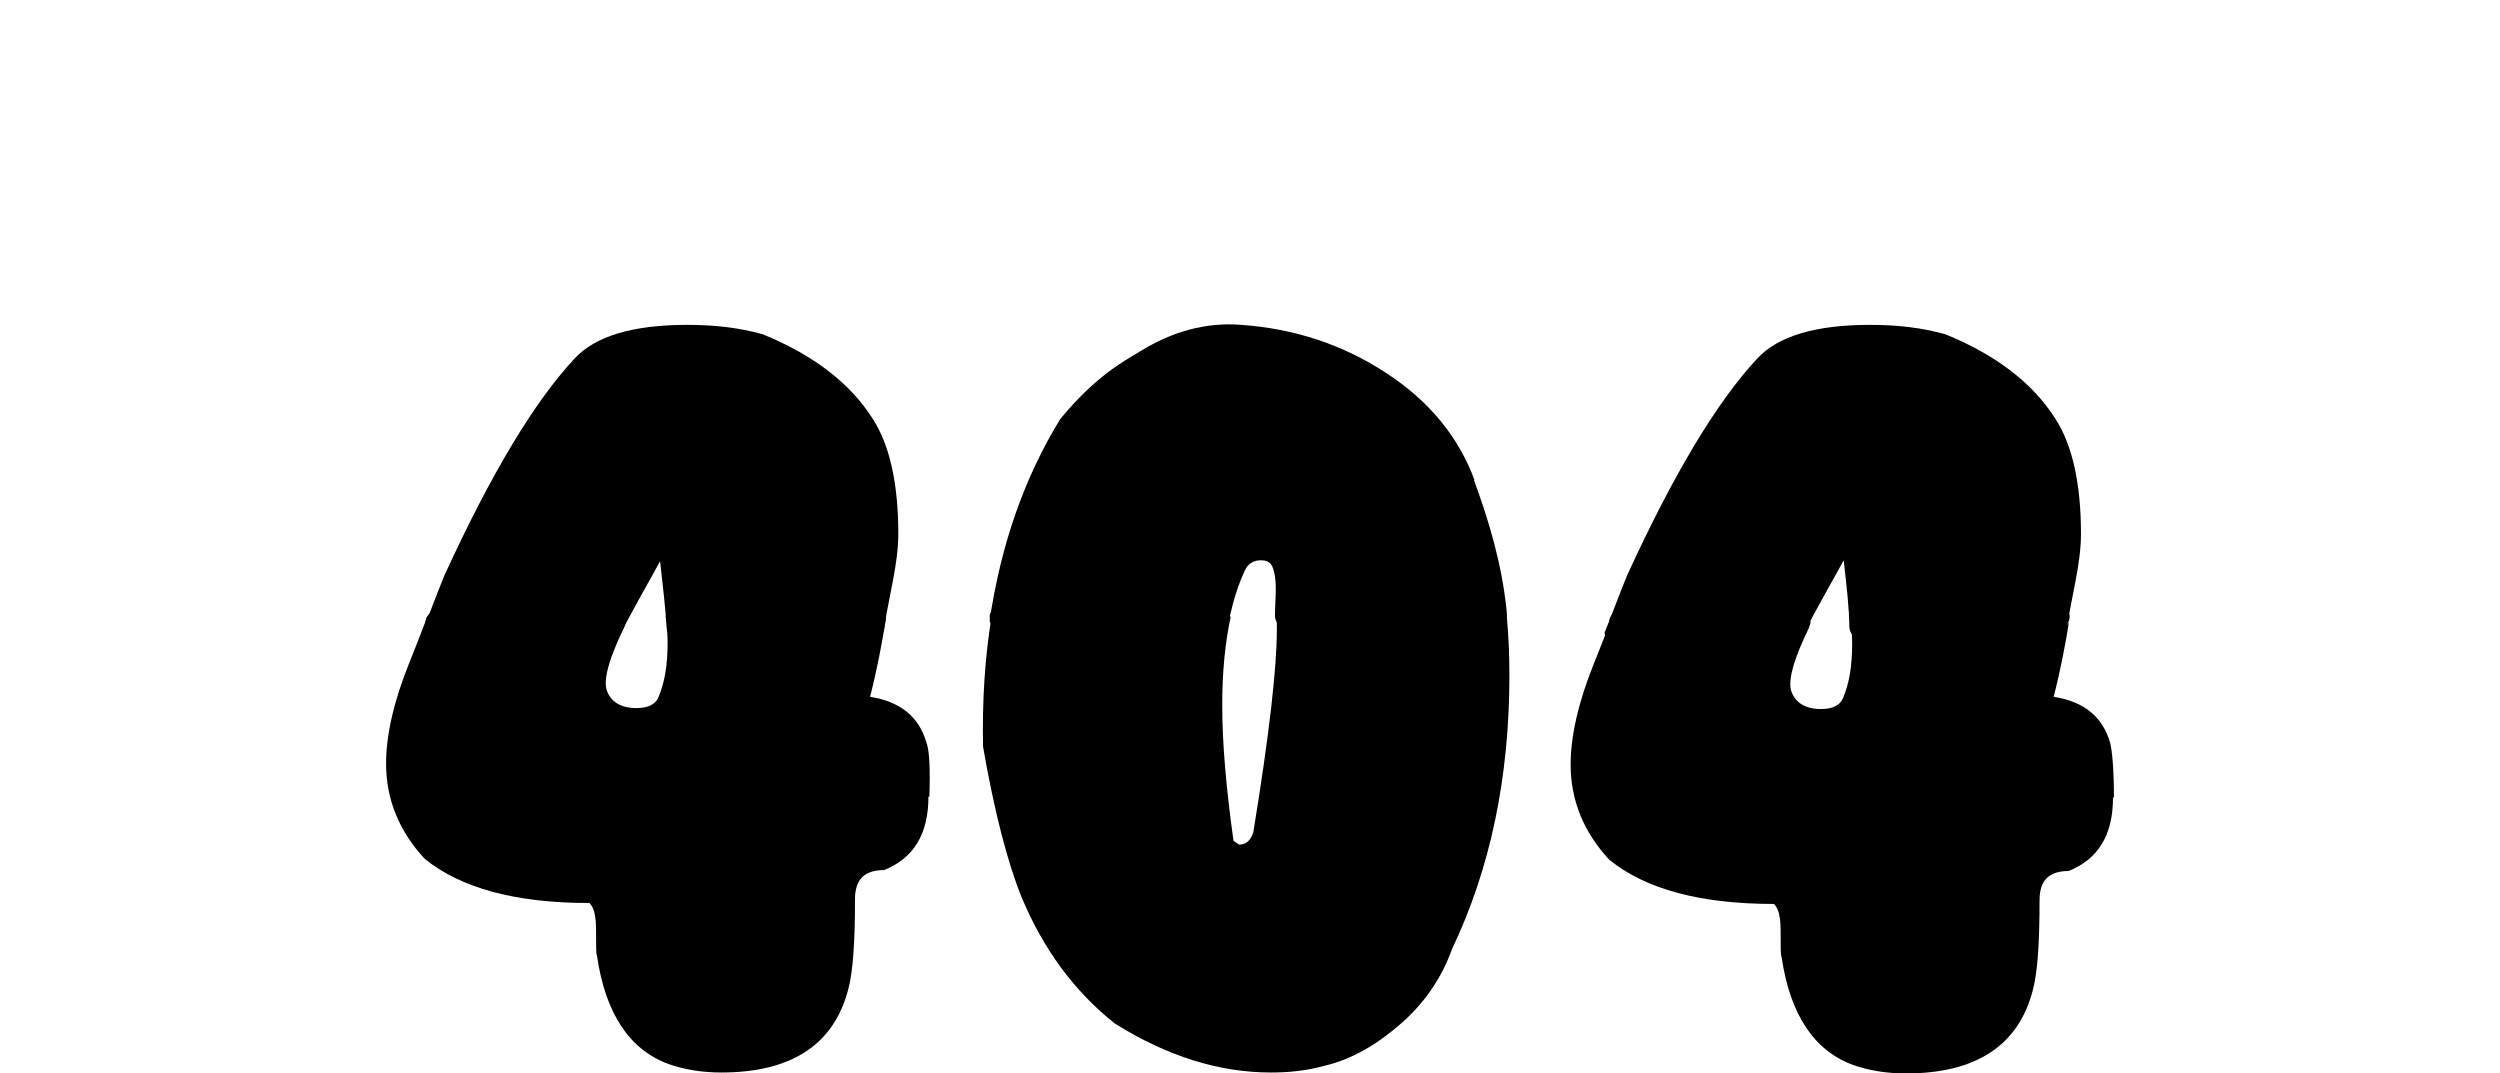 	<svg version="1.1" id="fourohfour" xmlns="http://www.w3.org/2000/svg" xmlns:xlink="http://www.w3.org/1999/xlink" x="0px"
			    y="0px" viewBox="0 0 265.5 114" style="enable-background:new 0 0 265.5 114;" xml:space="preserve">
				<g id="bottoms">
					<g id="leftfourbottom">
						<ellipse class="st0" cx="82.4" cy="65.5" rx="11.7" ry="3.5" />
						<path class="st1" d="M98.4,78.9c-0.8-2.8-2.8-4.4-6-4.9c0.7-2.7,1.3-5.8,1.7-8.4L93.9,66c-0.8,1.7-5.7,3-11.5,3s-10.7-1.3-11.5-3l-0.1-0.5
			c0,0.8,0.1,2.1,0.1,2.7c0,2.4-0.3,4.3-1,5.9c-0.3,0.7-1.1,1.1-2.3,1.1c-1.7,0-2.8-0.7-3.2-2l0,0c-0.3-1.3,0.4-3.5,1.9-6.6
			c0.1-0.3,0.2-0.6,0.2-0.7h-0.7c0,1.7-4.5,3-10,3s-10-1.3-10-3l-0.5-0.2c-0.7,1.8-1.3,3.4-1.8,4.6c-1.7,4.2-2.5,7.8-2.5,10.8
			c0,3.8,1.4,7.2,4.1,10.1c3.8,3.1,9.6,4.7,17.5,4.7c0.5,0.5,0.7,1.4,0.7,2.9c0,1.7,0,2.6,0.1,2.7c0.9,6.2,3.5,10,7.6,11.5
			c1.7,0.6,3.6,0.9,5.6,0.9c7.5,0,12-3,13.5-8.9c0.5-1.9,0.7-5.1,0.7-9.5c0-2.1,1-3.1,3.1-3.1c3.2-1.3,4.7-3.9,4.7-7.8h0.1
			C98.8,81.6,98.7,79.7,98.4,78.9z" />
						<ellipse class="st0" cx="55.8" cy="66" rx="10.6" ry="3" />
						<ellipse class="st2" cx="82.4" cy="65.5" rx="3.5" ry="1.1" />
						<ellipse class="st2" cx="55.5" cy="65.8" rx="3.2" ry="0.9" />
					</g>
					<g id="rightfourbottom">
						<ellipse class="st0" cx="208.1" cy="65.5" rx="11.7" ry="3.5" />
						<path class="st1" d="M224.1,78.9c-0.8-2.8-2.8-4.4-6-4.9c0.7-2.7,1.3-5.8,1.7-8.4l-0.1,0.5c-0.8,1.7-5.7,3-11.5,3c-5.9,0-10.7-1.3-11.5-3
			l-0.1-0.5c0,0.8,0.1,2.1,0.1,2.7c0,2.4-0.3,4.3-1,5.9c-0.3,0.7-1.1,1.1-2.3,1.1c-1.7,0-2.8-0.7-3.2-2l0,0
			c-0.3-1.3,0.4-3.5,1.9-6.6c0.1-0.3,0.2-0.6,0.2-0.7h-0.7c0,1.7-4.5,3-10,3s-10-1.3-10-3l-0.5-0.2c-0.7,1.8-1.3,3.4-1.8,4.6
			c-1.7,4.2-2.5,7.8-2.5,10.8c0,3.8,1.4,7.2,4.1,10.1c3.8,3.1,9.6,4.7,17.5,4.7c0.5,0.5,0.7,1.4,0.7,2.9c0,1.7,0,2.6,0.1,2.7
			c0.9,6.2,3.5,10,7.6,11.5c1.7,0.6,3.6,0.9,5.6,0.9c7.5,0,12-3,13.5-8.9c0.5-1.9,0.7-5.1,0.7-9.5c0-2.1,1-3.1,3.1-3.1
			c3.2-1.3,4.7-3.9,4.7-7.8h0.1C224.5,81.6,224.3,79.7,224.1,78.9z" />
						<ellipse class="st0" cx="181.5" cy="66" rx="10.6" ry="3" />
						<ellipse class="st2" cx="208.1" cy="65.5" rx="3.5" ry="1.1" />
						<ellipse class="st2" cx="181.2" cy="65.8" rx="3.2" ry="0.9" />
					</g>
					<g id="zerobottom">
						<path class="st1" d="M135.6,65.2L135.6,65.2c0,0.6,0,1.1,0,1.7c0,4-0.8,11.1-2.5,21.5c-0.3,0.9-0.8,1.3-1.5,1.3l-0.6-0.4
			c-0.8-5.7-1.2-10.5-1.2-14.4c0-3.5,0.3-6.6,0.9-9.4h-25.4c-0.7,4.3-1,8.9-0.9,13.8c1.2,6.9,2.6,12.3,4.1,16
			c2.3,5.5,5.6,10,9.9,13.4c5.6,3.5,11.1,5.2,16.6,5.2c1.9,0,3.8-0.2,5.6-0.7c3-0.7,5.7-2.3,8.3-4.6c2.6-2.3,4.3-5,5.3-7.8
			c4.1-8.6,6.1-18.3,6.1-29.1c0-2.2-0.1-4.4-0.3-6.5H135.6z" />
						<path class="st0" d="M160,65.2c0,2.1-5.5,3.8-12.2,3.8s-12.3-1.7-12.3-3.8s5.5-3.8,12.3-3.8S160,63.2,160,65.2z" />
						<path class="st0" d="M130.6,65.6c0,1.9-5.7,3.4-12.7,3.4s-12.8-1.6-12.8-3.5s5.7-3.5,12.8-3.5S130.6,63.7,130.6,65.6z" />
						<ellipse class="st2" cx="147.8" cy="65.2" rx="3.2" ry="1" />
						<ellipse class="st2" cx="117.9" cy="65.5" rx="3.4" ry="0.9" />
					</g>
				</g>
				<g id="tops">
					<path class="st1 picklericked" id="leftfourtop" d="M82.6,70c6.5,0,11.1-1.3,11.3-3.3c0,0,0,0,0,0c0.5-3.4,1.5-6.8,1.5-10c0-5.3-0.9-9.4-2.7-12.2
		c-2.4-3.8-6.3-6.8-11.7-9c-2.5-0.7-5.1-1-8-1c-5.8,0-9.8,1.2-12,3.6c-4.2,4.5-8.8,12.1-13.8,23c-0.9,2.2-1.7,4.4-2.4,6.1
		C44.9,69,49.6,70,55.4,70c5.1,0,8.9-0.6,10.1-1.9c1.8-3.6,3.7-6.8,4.6-8.5c0.3,2.7,0.6,5.2,0.7,7.1c0,0,0,0,0,0
		C70.9,68.7,76.1,70,82.6,70z" />
					<path class="st1 picklericked" id="rightfourtop" d="M208.2,70c6.5,0,11.1-1.3,11.3-3.3c0,0,0,0,0,0c0.5-3.4,1.5-6.8,1.5-10c0-5.3-0.9-9.4-2.7-12.2
		c-2.4-3.8-6.3-6.8-11.7-9c-2.5-0.7-5.1-1-8-1c-5.8,0-9.8,1.2-12,3.6c-4.2,4.5-8.8,12.1-13.8,23c-0.9,2.2-1.7,4.4-2.4,6.1
		c0.2,1.7,4.9,2.7,10.7,2.7c5.1,0,8.9-0.6,10.1-1.9c1.8-3.6,3.7-6.8,4.6-8.5c0.3,2.7,0.6,5.2,0.6,7.1c0,0,0,0,0,0
		C196.5,68.7,201.7,70,208.2,70z" />
					<path class="st1 picklericked" id="zerotop_3_" d="M156.5,50.9c1.6,4.3,3,9,3.5,13.9l0,0.7c-0.1,2.1-5.6,3.7-12.3,3.7c-6.8,0-12.3-1.7-12.3-3.8
		c0-0.1,0-0.1,0-0.2l0,0.2l0,0c0-1.4,0.2-2.9,0-4.2l0,0c-0.2-1.1-0.4-1.7-1.5-1.7c-0.8,0-1.4,0.4-1.7,1.1c-0.7,1.5-1.2,3.1-1.6,4.9
		h0c0,0,0,0,0,0c-0.1,0.2-0.1,0.5-0.2,0.8c-1,1.7-6.2,2.9-12.6,2.9c-6.9,0-12.4-1.5-12.7-3.3c1.2-8.1,3.7-15.2,7.5-21.4
		c3.8-4.6,6.7-6.1,8.5-7.2c3.4-2.1,7-3.1,10.7-2.8c5.7,0.4,10.8,2.1,15.4,5.1s7.7,6.8,9.4,11.4" />
				</g>
			</svg>
